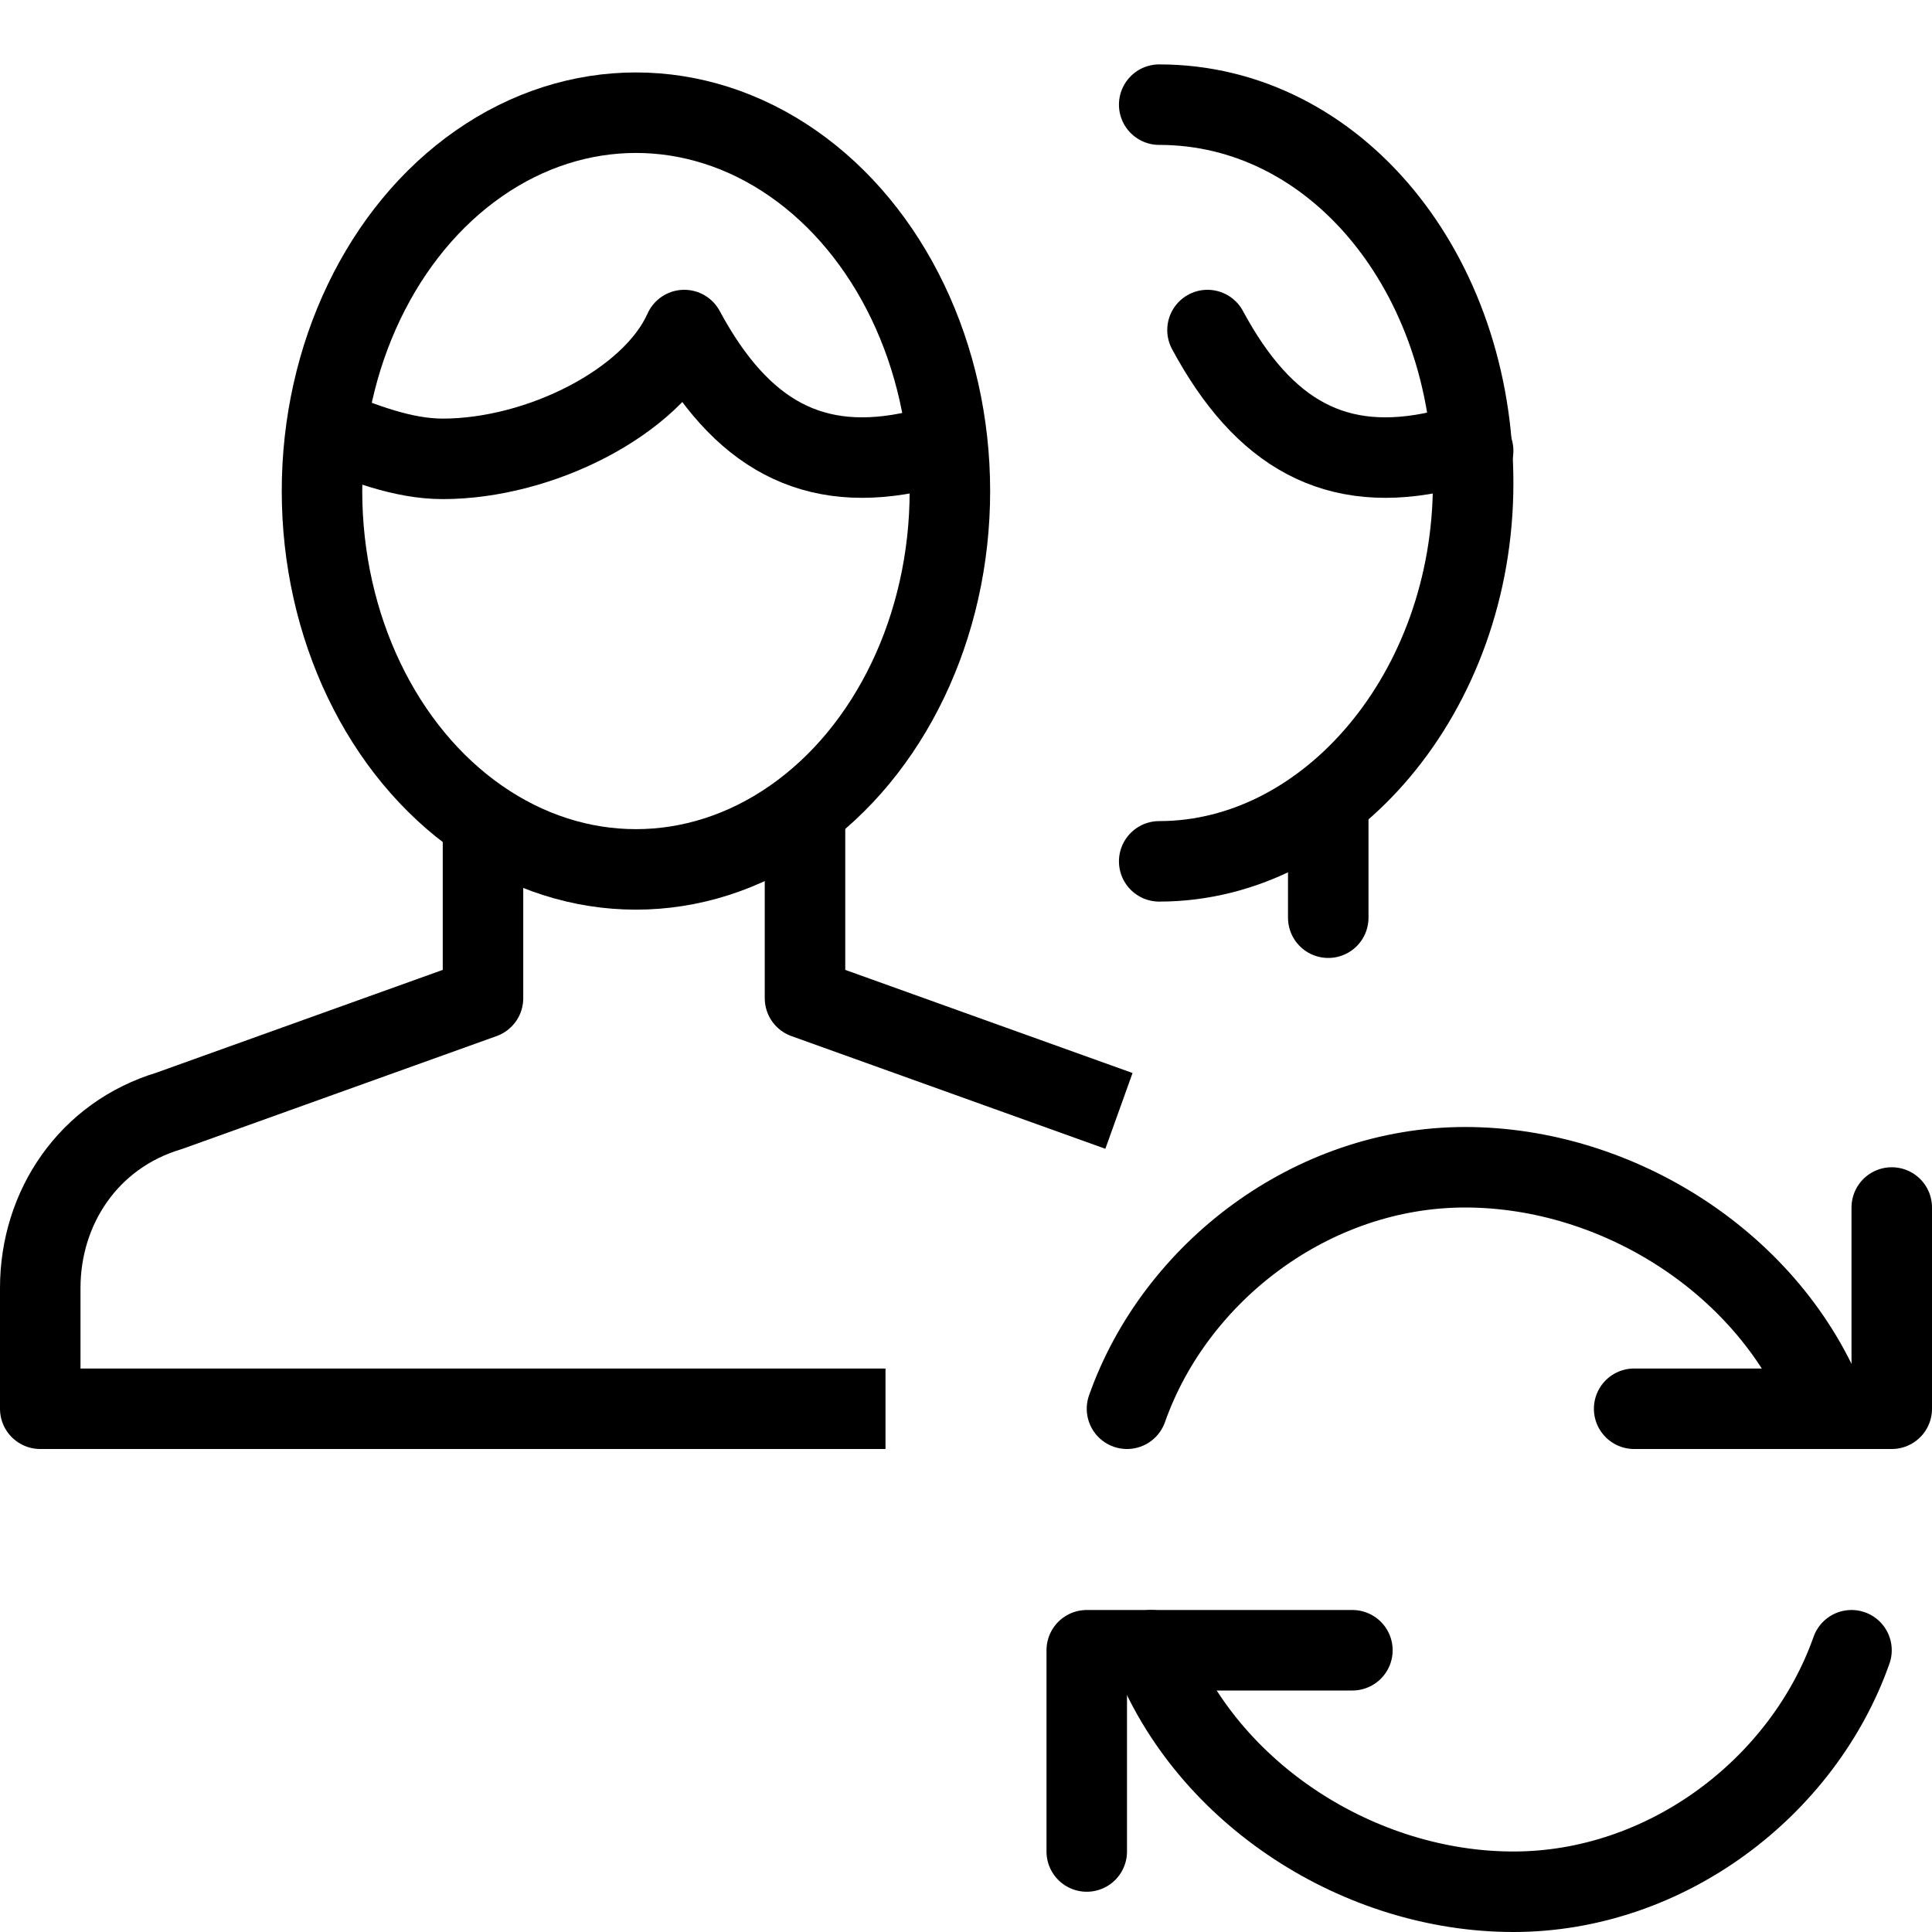 <?xml version="1.0" encoding="utf-8"?>
<!-- Generator: Adobe Illustrator 19.2.0, SVG Export Plug-In . SVG Version: 6.00 Build 0)  -->
<svg version="1.1" id="Outline_Icons" xmlns="http://www.w3.org/2000/svg" xmlns:xlink="http://www.w3.org/1999/xlink" x="0px"
	 y="0px" viewBox="0 0 24 24" style="enable-background:new 0 0 24 24;" xml:space="preserve">
<style type="text/css">
	.st0{fill:none;stroke:#000000;stroke-linejoin:round;stroke-miterlimit:10;}
	.st1{fill:none;stroke:#000000;stroke-linecap:round;stroke-linejoin:round;stroke-miterlimit:10;}
</style>
<g>
	<polyline class="st0" points="13.9,13.8 10,12.4 10,10.1 	"/>
	<path class="st0" d="M6,10.2v2.2l-3.9,1.4C1.1,14.1,0.5,15,0.5,16v1.5H11"/>
	<ellipse class="st0" cx="7.9" cy="6.1" rx="3.9" ry="4.7"/>
	<path class="st0" d="M11.8,5.6c-0.1,0-0.2,0-0.4,0c-1.3,0.3-2.2-0.2-2.9-1.5C8.1,5,6.7,5.7,5.5,5.7C5,5.7,4.5,5.5,4,5.3"/>
	<line class="st1" x1="16.5" y1="11.4" x2="16.5" y2="10.1"/>
	<path class="st1" d="M14.4,1.3c2.2,0,3.9,2.1,3.9,4.7c0,2.6-1.8,4.7-3.9,4.7"/>
	<path class="st1" d="M18.3,5.6c-0.1,0-0.2,0-0.4,0c-1.3,0.3-2.2-0.2-2.9-1.5"/>
</g>
<g>
	<polyline class="st1" points="23.5,15 23.5,17.5 20.3,17.5 	"/>
	<path class="st1" d="M14,17.5c0.6-1.7,2.3-3,4.2-3s3.8,1.2,4.5,3"/>
	<g>
		<polyline class="st1" points="13.5,23 13.5,20.5 16.8,20.5 		"/>
		<path class="st1" d="M23,20.5c-0.6,1.7-2.3,3-4.2,3s-3.8-1.2-4.5-3"/>
	</g>
</g>
</svg>
